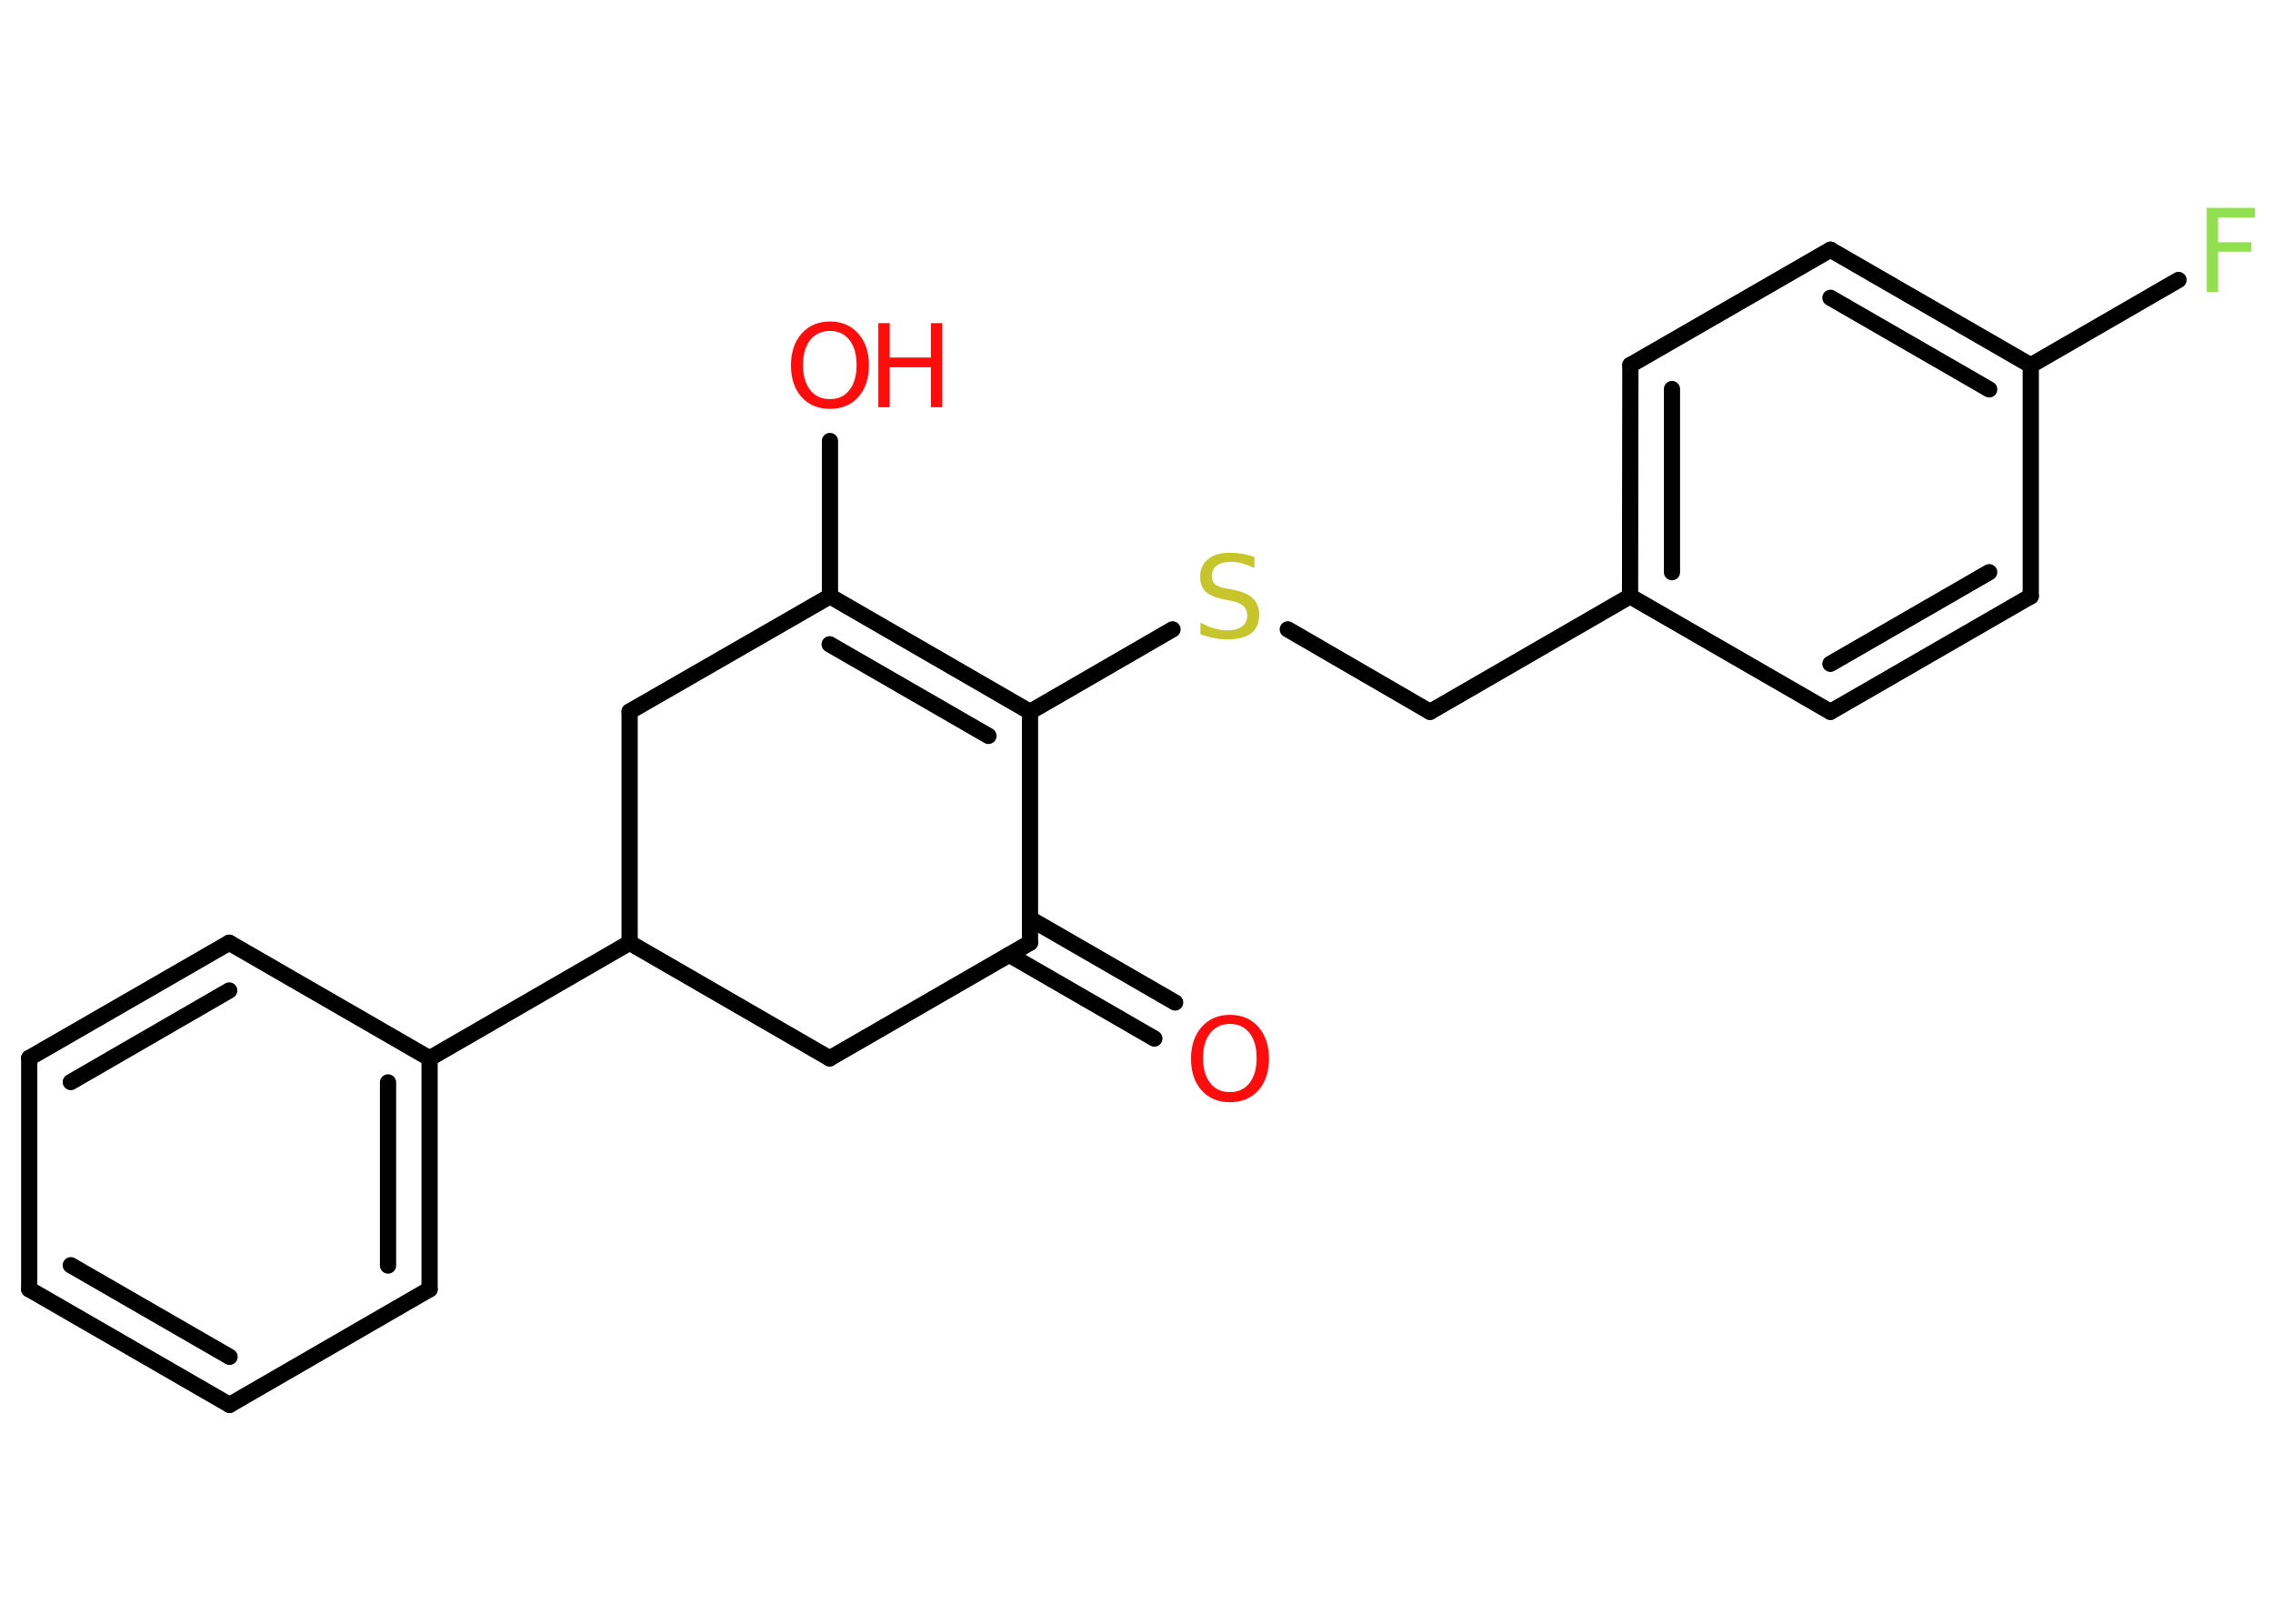 <?xml version='1.0' encoding='UTF-8'?>
<!DOCTYPE svg PUBLIC "-//W3C//DTD SVG 1.1//EN" "http://www.w3.org/Graphics/SVG/1.1/DTD/svg11.dtd">
<svg version='1.2' xmlns='http://www.w3.org/2000/svg' xmlns:xlink='http://www.w3.org/1999/xlink' width='70.0mm' height='50.0mm' viewBox='0 0 70.0 50.0'>
  <desc>Generated by the Chemistry Development Kit (http://github.com/cdk)</desc>
  <g stroke-linecap='round' stroke-linejoin='round' stroke='#000000' stroke-width='.5' fill='#FF0D0D'>
    <rect x='.0' y='.0' width='70.0' height='50.0' fill='#FFFFFF' stroke='none'/>
    <g id='mol1' class='mol'>
      <g id='mol1bnd1' class='bond'>
        <line x1='35.55' y1='31.98' x2='31.08' y2='29.4'/>
        <line x1='36.19' y1='30.87' x2='31.72' y2='28.29'/>
      </g>
      <line id='mol1bnd2' class='bond' x1='31.72' y1='29.03' x2='25.55' y2='32.59'/>
      <line id='mol1bnd3' class='bond' x1='25.55' y1='32.59' x2='19.39' y2='29.03'/>
      <line id='mol1bnd4' class='bond' x1='19.39' y1='29.03' x2='13.23' y2='32.59'/>
      <g id='mol1bnd5' class='bond'>
        <line x1='13.23' y1='39.7' x2='13.23' y2='32.59'/>
        <line x1='11.95' y1='38.97' x2='11.95' y2='33.33'/>
      </g>
      <line id='mol1bnd6' class='bond' x1='13.23' y1='39.7' x2='7.07' y2='43.26'/>
      <g id='mol1bnd7' class='bond'>
        <line x1='.9' y1='39.7' x2='7.07' y2='43.26'/>
        <line x1='2.18' y1='38.96' x2='7.07' y2='41.78'/>
      </g>
      <line id='mol1bnd8' class='bond' x1='.9' y1='39.7' x2='.9' y2='32.58'/>
      <g id='mol1bnd9' class='bond'>
        <line x1='7.06' y1='29.03' x2='.9' y2='32.58'/>
        <line x1='7.06' y1='30.5' x2='2.18' y2='33.32'/>
      </g>
      <line id='mol1bnd10' class='bond' x1='13.23' y1='32.59' x2='7.06' y2='29.03'/>
      <line id='mol1bnd11' class='bond' x1='19.39' y1='29.03' x2='19.39' y2='21.91'/>
      <line id='mol1bnd12' class='bond' x1='19.39' y1='21.91' x2='25.56' y2='18.36'/>
      <line id='mol1bnd13' class='bond' x1='25.56' y1='18.36' x2='25.56' y2='13.58'/>
      <g id='mol1bnd14' class='bond'>
        <line x1='31.72' y1='21.92' x2='25.56' y2='18.36'/>
        <line x1='30.44' y1='22.66' x2='25.55' y2='19.84'/>
      </g>
      <line id='mol1bnd15' class='bond' x1='31.72' y1='29.03' x2='31.72' y2='21.92'/>
      <line id='mol1bnd16' class='bond' x1='31.72' y1='21.92' x2='36.11' y2='19.38'/>
      <line id='mol1bnd17' class='bond' x1='39.66' y1='19.38' x2='44.04' y2='21.92'/>
      <line id='mol1bnd18' class='bond' x1='44.04' y1='21.92' x2='50.2' y2='18.36'/>
      <g id='mol1bnd19' class='bond'>
        <line x1='50.21' y1='11.24' x2='50.2' y2='18.36'/>
        <line x1='51.49' y1='11.98' x2='51.49' y2='17.62'/>
      </g>
      <line id='mol1bnd20' class='bond' x1='50.21' y1='11.24' x2='56.37' y2='7.69'/>
      <g id='mol1bnd21' class='bond'>
        <line x1='62.54' y1='11.25' x2='56.37' y2='7.69'/>
        <line x1='61.26' y1='11.99' x2='56.37' y2='9.17'/>
      </g>
      <line id='mol1bnd22' class='bond' x1='62.54' y1='11.25' x2='67.09' y2='8.62'/>
      <line id='mol1bnd23' class='bond' x1='62.54' y1='11.25' x2='62.54' y2='18.36'/>
      <g id='mol1bnd24' class='bond'>
        <line x1='56.37' y1='21.92' x2='62.54' y2='18.36'/>
        <line x1='56.37' y1='20.44' x2='61.26' y2='17.62'/>
      </g>
      <line id='mol1bnd25' class='bond' x1='50.2' y1='18.36' x2='56.37' y2='21.92'/>
      <path id='mol1atm1' class='atom' d='M37.88 31.53q-.38 .0 -.61 .28q-.22 .28 -.22 .77q.0 .49 .22 .77q.22 .28 .61 .28q.38 .0 .6 -.28q.22 -.28 .22 -.77q.0 -.49 -.22 -.77q-.22 -.28 -.6 -.28zM37.88 31.25q.54 .0 .87 .37q.33 .37 .33 .98q.0 .61 -.33 .98q-.33 .36 -.87 .36q-.55 .0 -.87 -.36q-.33 -.36 -.33 -.98q.0 -.61 .33 -.98q.33 -.37 .87 -.37z' stroke='none'/>
      <g id='mol1atm13' class='atom'>
        <path d='M25.56 10.19q-.38 .0 -.61 .28q-.22 .28 -.22 .77q.0 .49 .22 .77q.22 .28 .61 .28q.38 .0 .6 -.28q.22 -.28 .22 -.77q.0 -.49 -.22 -.77q-.22 -.28 -.6 -.28zM25.56 9.9q.54 .0 .87 .37q.33 .37 .33 .98q.0 .61 -.33 .98q-.33 .36 -.87 .36q-.55 .0 -.87 -.36q-.33 -.36 -.33 -.98q.0 -.61 .33 -.98q.33 -.37 .87 -.37z' stroke='none'/>
        <path d='M27.05 9.95h.35v1.06h1.27v-1.06h.35v2.59h-.35v-1.23h-1.27v1.23h-.35v-2.59z' stroke='none'/>
      </g>
      <path id='mol1atm15' class='atom' d='M38.63 17.15v.34q-.2 -.09 -.37 -.14q-.18 -.05 -.34 -.05q-.29 .0 -.44 .11q-.16 .11 -.16 .32q.0 .17 .1 .26q.1 .09 .39 .14l.21 .04q.39 .08 .57 .26q.19 .19 .19 .5q.0 .37 -.25 .57q-.25 .19 -.74 .19q-.18 .0 -.39 -.04q-.21 -.04 -.43 -.12v-.36q.21 .12 .42 .18q.2 .06 .4 .06q.3 .0 .46 -.12q.16 -.12 .16 -.33q.0 -.19 -.12 -.3q-.12 -.11 -.38 -.16l-.21 -.04q-.39 -.08 -.57 -.24q-.17 -.17 -.17 -.46q.0 -.34 .24 -.54q.24 -.2 .67 -.2q.18 .0 .37 .03q.19 .03 .39 .1z' stroke='none' fill='#C6C62C'/>
      <path id='mol1atm21' class='atom' d='M67.96 6.4h1.48v.3h-1.13v.76h1.02v.29h-1.02v1.24h-.35v-2.59z' stroke='none' fill='#90E050'/>
    </g>
  </g>
</svg>
